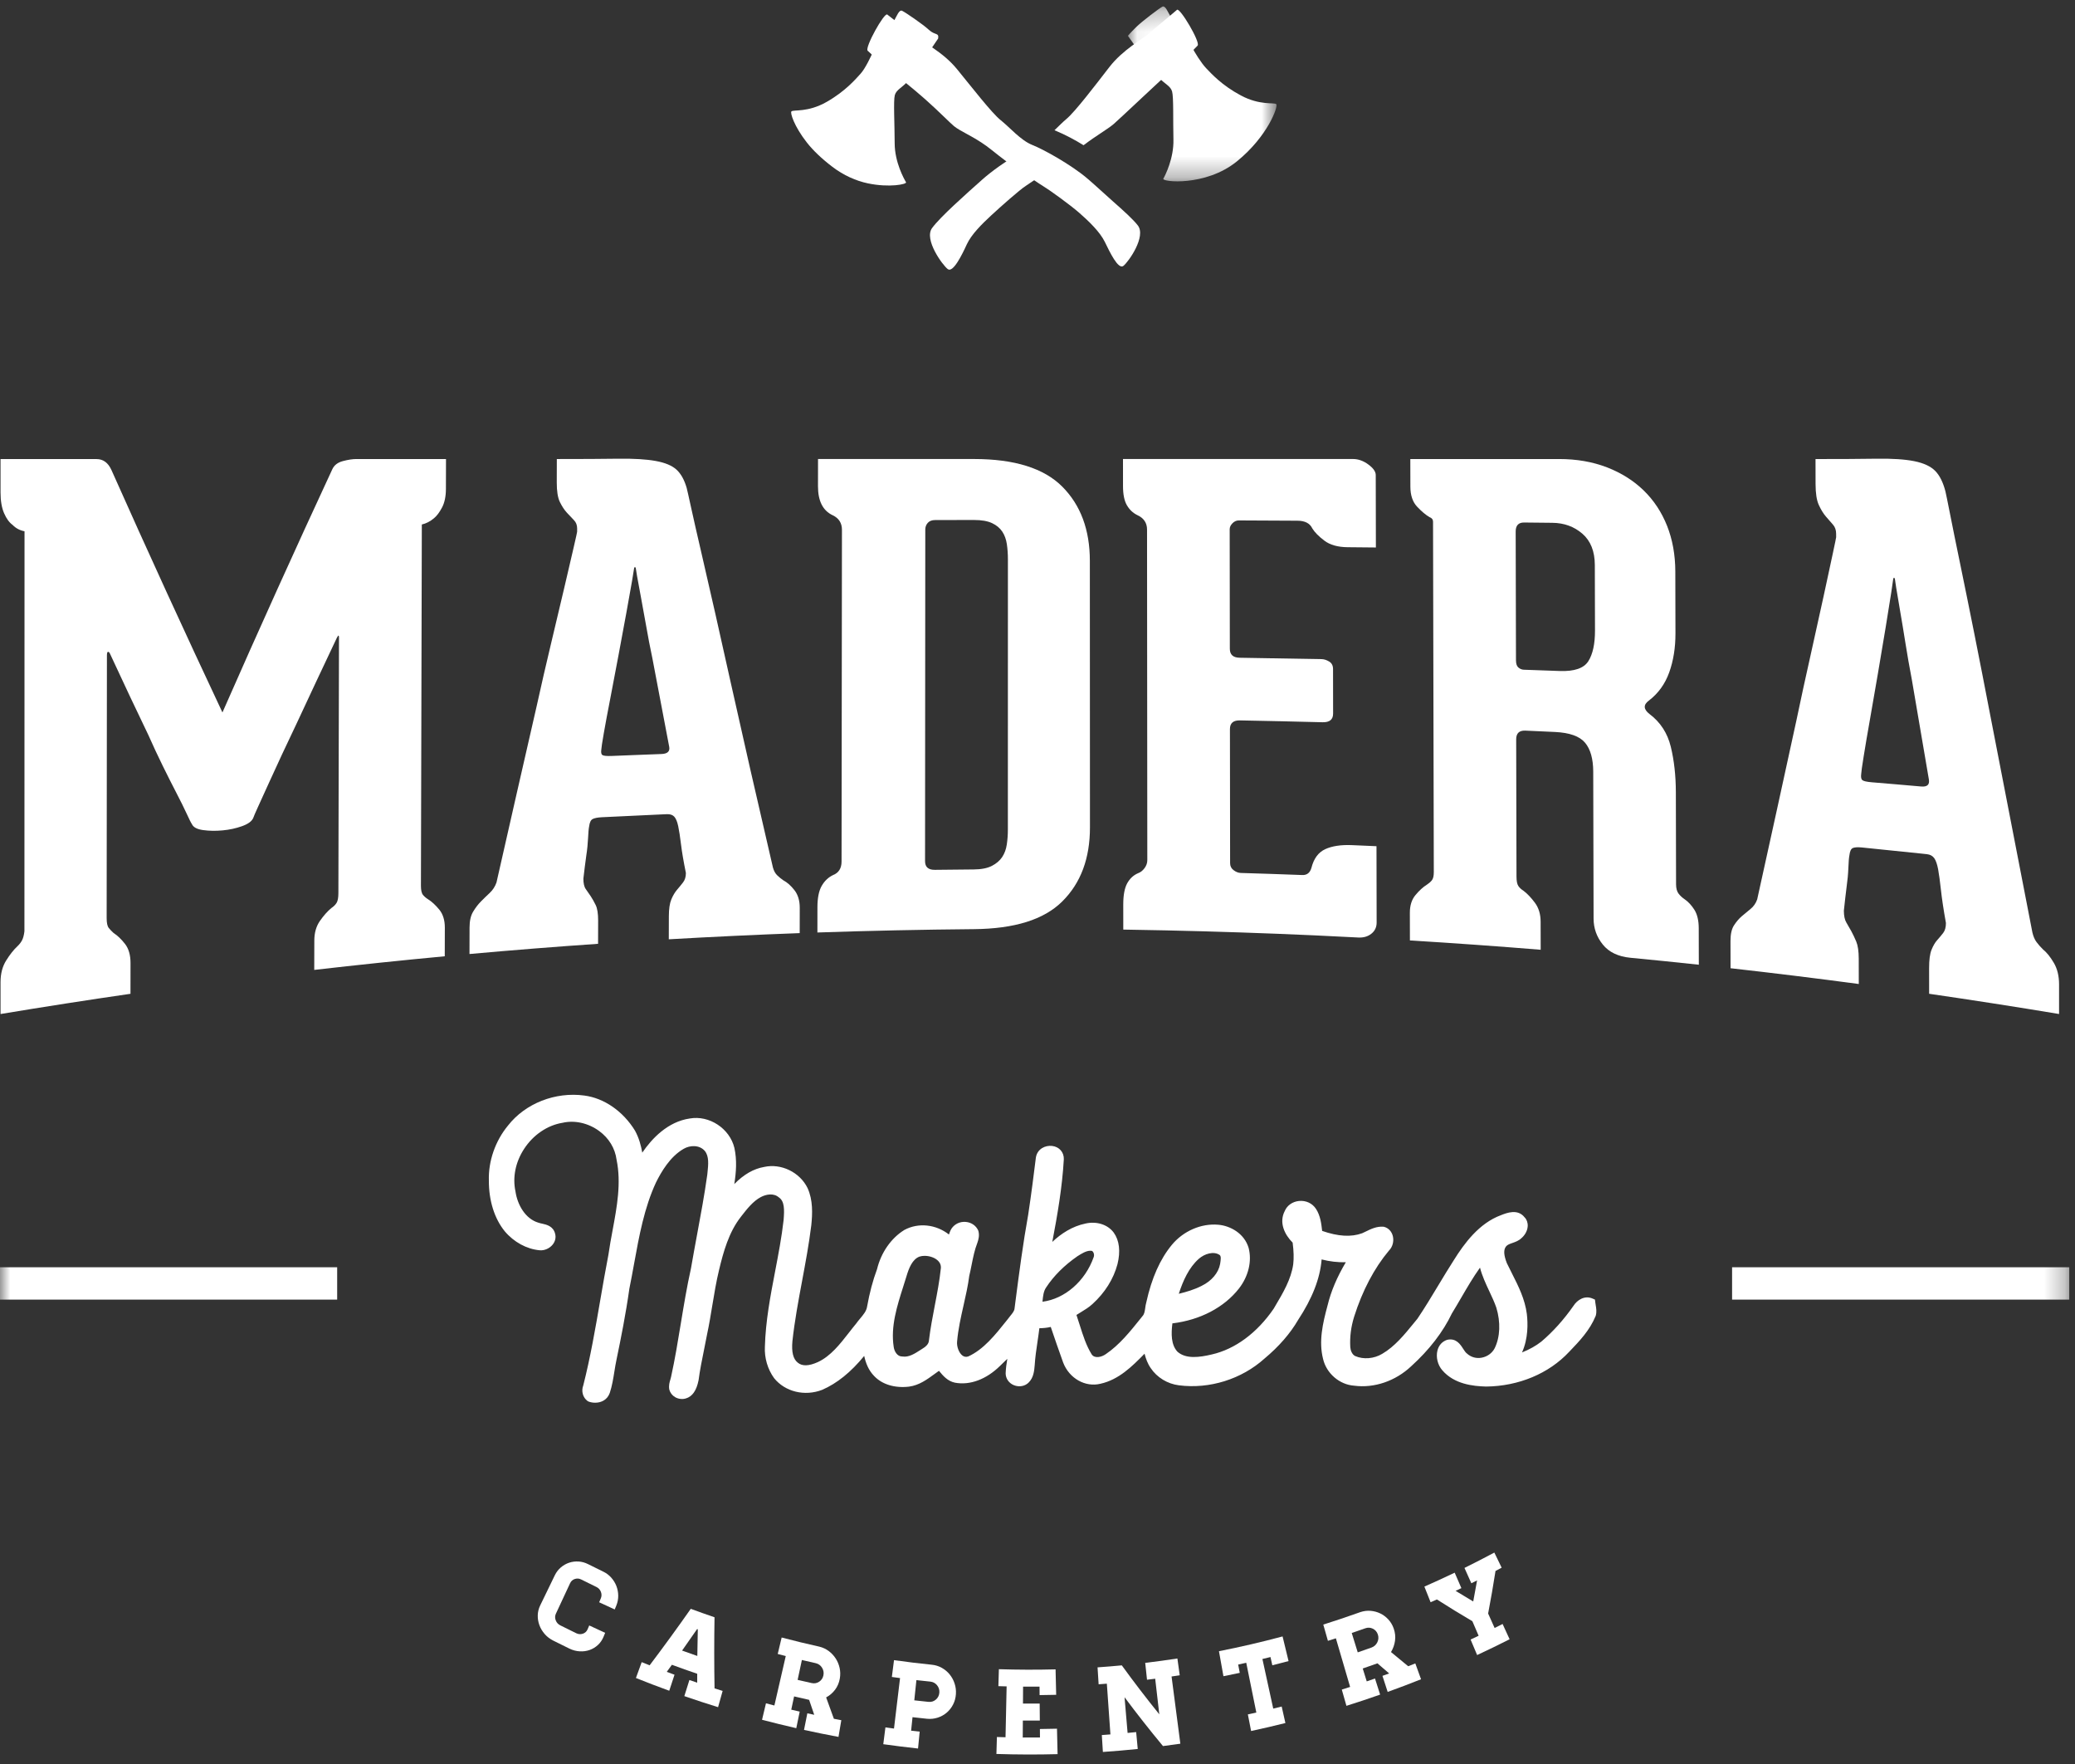 <?xml version="1.0" encoding="UTF-8" standalone="no"?>
<svg width="100px" height="85px" viewBox="0 0 100 85" version="1.1" xmlns="http://www.w3.org/2000/svg" xmlns:xlink="http://www.w3.org/1999/xlink">
    <rect x="0" y="0" width="100" height="85" fill="#333333" stroke="none"/>
    <!-- Generator: Sketch 40.3 (33839) - http://www.bohemiancoding.com/sketch -->
    <title>logo</title>
    <desc>Created with Sketch.</desc>
    <defs>
        <polygon id="path-1" points="7.217 0.269 0.055 0.269 0.055 8.696 7.217 8.696"></polygon>
        <polygon id="path-3" points="0 84.542 99.723 84.542 99.723 0.312 0 0.312"></polygon>
    </defs>
    <g id="Page-1" stroke="none" stroke-width="1" fill="none" fill-rule="evenodd">
        <g id="home-step-1" transform="translate(-108, -18)">
            <g id="navigation" transform="translate(1, 1)">
                <g id="logo" transform="translate(107, 17)">
                    <path d="M21.301,24.459 C21.175,24.696 21.045,24.868 20.908,24.977 C20.726,25.129 20.533,25.228 20.329,25.273 C20.315,31.076 20.301,36.879 20.286,42.682 C20.286,42.897 20.32,43.045 20.387,43.124 C20.455,43.205 20.534,43.273 20.625,43.329 C20.806,43.442 20.987,43.609 21.168,43.828 C21.348,44.048 21.439,44.339 21.438,44.702 C21.437,45.161 21.436,45.62 21.434,46.079 C19.336,46.276 17.239,46.495 15.144,46.736 C15.145,46.264 15.146,45.793 15.148,45.321 C15.148,44.948 15.239,44.631 15.421,44.371 C15.603,44.112 15.785,43.907 15.966,43.758 C16.08,43.681 16.165,43.597 16.222,43.504 C16.278,43.411 16.307,43.256 16.308,43.037 C16.318,38.923 16.327,34.81 16.337,30.696 C16.337,30.675 16.331,30.653 16.32,30.631 C16.308,30.61 16.28,30.644 16.234,30.733 C15.528,32.223 14.89,33.584 14.321,34.808 C14.071,35.33 13.826,35.847 13.587,36.361 C13.348,36.875 13.132,37.345 12.939,37.77 C12.745,38.195 12.58,38.558 12.444,38.858 C12.307,39.159 12.227,39.343 12.205,39.412 C12.137,39.574 11.955,39.707 11.661,39.811 C11.366,39.916 11.055,39.983 10.727,40.013 C10.398,40.044 10.087,40.039 9.793,39.999 C9.499,39.959 9.318,39.864 9.25,39.712 C9.205,39.648 9.121,39.482 8.997,39.209 C8.872,38.938 8.709,38.608 8.506,38.217 C8.303,37.826 8.083,37.391 7.846,36.909 C7.609,36.428 7.377,35.932 7.152,35.423 C6.588,34.253 5.967,32.94 5.289,31.475 C5.266,31.43 5.239,31.408 5.204,31.41 C5.171,31.412 5.153,31.471 5.153,31.586 C5.149,35.805 5.145,40.024 5.14,44.242 C5.14,44.473 5.174,44.631 5.241,44.714 C5.309,44.798 5.388,44.88 5.478,44.961 C5.659,45.075 5.839,45.248 6.02,45.477 C6.2,45.706 6.291,46.015 6.29,46.406 C6.289,46.899 6.289,47.393 6.288,47.887 C4.199,48.19 2.111,48.515 0.026,48.862 L0.026,47.324 C0.026,46.919 0.116,46.572 0.297,46.283 C0.477,45.994 0.657,45.766 0.838,45.598 C0.928,45.513 1.002,45.42 1.058,45.317 C1.114,45.215 1.154,45.067 1.177,44.875 C1.178,38.45 1.18,32.025 1.182,25.6 C0.955,25.557 0.762,25.455 0.604,25.291 C0.445,25.176 0.309,24.989 0.196,24.728 C0.083,24.468 0.026,24.136 0.026,23.73 L0.026,22.121 C1.568,22.121 3.111,22.121 4.653,22.121 C4.97,22.121 5.208,22.294 5.367,22.64 C7.154,26.652 8.938,30.541 10.72,34.33 C12.483,30.318 14.248,26.419 16.015,22.611 C16.106,22.414 16.276,22.283 16.526,22.218 C16.776,22.152 16.991,22.119 17.173,22.119 C18.613,22.119 20.053,22.119 21.494,22.119 C21.492,22.6 21.491,23.08 21.49,23.561 C21.489,23.924 21.426,24.223 21.301,24.459 L21.301,24.459 Z" id="Fill-1" fill="#FFFFFF"></path>
                    <path d="M31.875,36.333 C32.169,36.323 32.295,36.205 32.25,35.98 C31.981,34.566 31.711,33.149 31.442,31.73 C31.329,31.195 31.228,30.671 31.139,30.155 C31.049,29.64 30.965,29.176 30.886,28.763 C30.807,28.351 30.746,28.016 30.701,27.757 C30.656,27.499 30.634,27.36 30.634,27.339 C30.611,27.339 30.589,27.339 30.566,27.34 C30.566,27.36 30.531,27.573 30.463,27.978 C30.393,28.384 30.301,28.898 30.187,29.523 C30.072,30.147 29.946,30.83 29.808,31.57 C29.67,32.311 29.538,33.006 29.412,33.654 C29.285,34.303 29.182,34.858 29.101,35.318 C29.021,35.779 28.981,36.041 28.981,36.103 C28.958,36.25 28.974,36.343 29.031,36.382 C29.088,36.422 29.241,36.436 29.491,36.426 C29.865,36.41 30.24,36.395 30.615,36.381 C31.035,36.364 31.455,36.349 31.875,36.333 M37.759,42.424 C37.941,42.52 38.117,42.677 38.287,42.895 C38.457,43.114 38.542,43.396 38.542,43.742 C38.541,44.149 38.54,44.556 38.54,44.963 C36.436,45.041 34.333,45.14 32.231,45.261 C32.232,44.89 32.233,44.519 32.234,44.148 C32.234,43.797 32.274,43.527 32.354,43.337 C32.434,43.147 32.526,42.993 32.628,42.875 C32.73,42.756 32.827,42.638 32.918,42.52 C33.009,42.403 33.055,42.251 33.055,42.066 C32.943,41.515 32.864,41.056 32.82,40.687 C32.775,40.318 32.73,40.027 32.685,39.812 C32.64,39.598 32.578,39.446 32.499,39.356 C32.419,39.267 32.3,39.226 32.141,39.232 C32.05,39.236 31.96,39.24 31.869,39.244 C30.915,39.286 29.961,39.331 29.007,39.379 C28.803,39.39 28.655,39.418 28.564,39.465 C28.473,39.511 28.416,39.629 28.393,39.817 C28.37,39.923 28.353,40.112 28.341,40.383 C28.328,40.655 28.3,40.938 28.254,41.233 C28.207,41.569 28.161,41.937 28.115,42.336 C28.115,42.566 28.153,42.735 28.233,42.845 C28.312,42.954 28.391,43.069 28.471,43.189 C28.55,43.309 28.629,43.45 28.708,43.611 C28.787,43.773 28.826,44.021 28.826,44.353 C28.825,44.728 28.824,45.103 28.823,45.478 C26.756,45.62 24.69,45.784 22.626,45.97 C22.627,45.545 22.628,45.12 22.629,44.695 C22.629,44.376 22.686,44.121 22.801,43.931 C22.914,43.742 23.04,43.577 23.176,43.44 C23.313,43.301 23.455,43.163 23.603,43.025 C23.75,42.886 23.858,42.72 23.927,42.524 C24.569,39.685 25.212,36.867 25.854,34.067 C26.083,33.028 26.318,32.007 26.558,31.004 C26.799,30.002 27.011,29.106 27.195,28.318 C27.378,27.53 27.526,26.89 27.642,26.397 C27.756,25.905 27.813,25.649 27.813,25.627 C27.814,25.575 27.814,25.523 27.814,25.471 C27.814,25.304 27.764,25.169 27.661,25.065 C27.56,24.962 27.446,24.843 27.322,24.707 C27.198,24.573 27.085,24.401 26.983,24.192 C26.881,23.984 26.831,23.67 26.832,23.25 C26.833,22.873 26.834,22.496 26.835,22.119 C28.037,22.119 29.018,22.114 29.778,22.103 C30.537,22.093 31.144,22.129 31.598,22.212 C32.051,22.294 32.385,22.433 32.601,22.629 C32.815,22.825 32.979,23.118 33.092,23.508 C33.114,23.59 33.188,23.915 33.311,24.479 C33.435,25.045 33.598,25.763 33.801,26.635 C34.003,27.506 34.228,28.489 34.476,29.582 C34.723,30.677 34.971,31.784 35.219,32.905 C35.804,35.534 36.481,38.502 37.249,41.8 C37.294,41.962 37.362,42.087 37.453,42.175 C37.543,42.264 37.645,42.347 37.759,42.424" id="Fill-3" fill="#FFFFFF"></path>
                    <path d="M48.574,26.962 C48.574,26.699 48.557,26.452 48.523,26.22 C48.489,25.988 48.415,25.787 48.302,25.615 C48.188,25.444 48.024,25.308 47.809,25.207 C47.593,25.106 47.304,25.056 46.941,25.056 C46.317,25.057 45.693,25.058 45.069,25.059 C44.91,25.059 44.791,25.105 44.711,25.196 C44.631,25.287 44.592,25.393 44.592,25.515 L44.581,41.496 C44.581,41.78 44.74,41.919 45.058,41.914 C45.684,41.906 46.309,41.899 46.935,41.895 C47.298,41.892 47.588,41.834 47.804,41.722 C48.02,41.611 48.185,41.468 48.299,41.296 C48.413,41.124 48.487,40.922 48.521,40.69 C48.555,40.458 48.572,40.221 48.572,39.978 C48.573,35.64 48.574,31.3 48.574,26.962 M46.942,22.118 C48.892,22.118 50.31,22.562 51.195,23.45 C52.08,24.339 52.523,25.531 52.523,27.025 C52.525,31.305 52.527,35.586 52.528,39.867 C52.529,41.362 52.086,42.548 51.199,43.431 C50.312,44.316 48.89,44.754 46.934,44.772 C44.42,44.794 41.906,44.848 39.393,44.933 C39.393,44.527 39.394,44.12 39.394,43.713 C39.395,43.266 39.464,42.923 39.601,42.685 C39.737,42.448 39.919,42.275 40.147,42.166 C40.42,42.058 40.556,41.841 40.557,41.516 C40.563,36.187 40.569,30.858 40.576,25.529 C40.576,25.204 40.428,24.971 40.134,24.83 C39.658,24.609 39.42,24.142 39.421,23.43 C39.422,22.993 39.423,22.556 39.423,22.118 C41.929,22.118 44.436,22.118 46.942,22.118" id="Fill-5" fill="#FFFFFF"></path>
                    <path d="M59.398,25.212 C59.307,25.303 59.262,25.4 59.262,25.501 C59.264,27.421 59.266,29.341 59.269,31.261 C59.269,31.546 59.428,31.69 59.746,31.694 C61.063,31.713 62.38,31.735 63.697,31.761 C63.81,31.763 63.93,31.802 64.055,31.876 C64.179,31.95 64.242,32.069 64.243,32.233 C64.244,32.951 64.245,33.668 64.246,34.385 C64.247,34.673 64.077,34.811 63.736,34.802 C62.408,34.768 61.079,34.738 59.75,34.713 C59.432,34.708 59.273,34.847 59.274,35.132 C59.276,37.285 59.279,39.439 59.282,41.592 C59.282,41.735 59.339,41.848 59.453,41.932 C59.566,42.017 59.68,42.06 59.794,42.064 C60.783,42.093 61.772,42.127 62.76,42.164 C62.987,42.173 63.135,42.056 63.203,41.813 C63.316,41.368 63.537,41.07 63.866,40.918 C64.195,40.767 64.621,40.702 65.144,40.723 C65.542,40.74 65.939,40.757 66.337,40.775 L66.344,44.451 C66.345,44.677 66.26,44.858 66.089,44.993 C65.919,45.128 65.709,45.188 65.459,45.175 C64.754,45.138 64.05,45.103 63.345,45.071 C60.958,44.963 58.57,44.883 56.181,44.831 C55.499,44.816 54.816,44.803 54.134,44.793 C54.134,44.389 54.133,43.985 54.133,43.581 C54.133,43.136 54.195,42.799 54.32,42.568 C54.445,42.337 54.621,42.173 54.849,42.075 C54.962,42.036 55.065,41.957 55.155,41.837 C55.246,41.717 55.292,41.587 55.292,41.445 C55.288,36.135 55.284,30.826 55.279,25.517 C55.279,25.193 55.12,24.96 54.803,24.817 C54.598,24.716 54.433,24.559 54.309,24.347 C54.184,24.134 54.121,23.826 54.121,23.422 C54.121,22.987 54.12,22.553 54.12,22.118 C57.817,22.118 61.514,22.118 65.211,22.118 C65.46,22.118 65.705,22.206 65.943,22.381 C66.182,22.556 66.301,22.726 66.301,22.891 C66.304,24.054 66.306,25.218 66.308,26.381 C65.854,26.376 65.401,26.372 64.947,26.368 C64.471,26.363 64.096,26.258 63.823,26.05 C63.551,25.844 63.357,25.647 63.244,25.463 C63.129,25.217 62.891,25.092 62.528,25.091 C61.587,25.085 60.645,25.081 59.703,25.077 C59.59,25.076 59.488,25.121 59.398,25.212" id="Fill-7" fill="#FFFFFF"></path>
                    <path d="M76.859,27.226 C76.857,26.567 76.658,26.063 76.26,25.718 C75.862,25.373 75.379,25.198 74.813,25.192 C74.359,25.187 73.905,25.182 73.452,25.178 C73.179,25.175 73.044,25.32 73.045,25.614 C73.049,27.682 73.054,29.75 73.059,31.818 C73.06,31.986 73.099,32.102 73.179,32.168 C73.259,32.234 73.344,32.268 73.435,32.271 C74.013,32.291 74.592,32.311 75.17,32.333 C75.873,32.358 76.332,32.201 76.548,31.858 C76.762,31.516 76.868,31.025 76.867,30.386 C76.864,29.333 76.862,28.279 76.859,27.226 M81.184,43.329 C81.365,43.454 81.524,43.626 81.661,43.844 C81.797,44.064 81.866,44.358 81.867,44.727 C81.868,45.314 81.87,45.9 81.871,46.486 C80.772,46.368 79.672,46.256 78.573,46.151 C77.983,46.093 77.54,45.882 77.244,45.514 C76.948,45.147 76.8,44.731 76.799,44.262 C76.793,41.901 76.788,39.54 76.782,37.179 C76.78,36.562 76.648,36.098 76.387,35.787 C76.125,35.476 75.642,35.304 74.94,35.271 C74.463,35.249 73.986,35.227 73.51,35.206 C73.215,35.193 73.068,35.334 73.069,35.628 C73.074,37.832 73.079,40.036 73.084,42.24 C73.085,42.451 73.113,42.6 73.17,42.687 C73.227,42.776 73.312,42.854 73.426,42.926 C73.608,43.064 73.79,43.256 73.972,43.501 C74.154,43.746 74.246,44.048 74.247,44.406 C74.248,44.859 74.249,45.312 74.25,45.765 C72.151,45.594 70.05,45.444 67.948,45.316 C67.947,44.871 67.946,44.427 67.945,43.983 C67.944,43.631 68.034,43.347 68.216,43.129 C68.397,42.912 68.578,42.746 68.76,42.632 C68.85,42.575 68.93,42.507 68.998,42.428 C69.066,42.349 69.099,42.216 69.099,42.029 C69.087,36.533 69.075,31.037 69.063,25.541 C69.063,25.375 69.062,25.24 69.062,25.137 C69.062,25.033 69.005,24.96 68.891,24.917 C68.71,24.812 68.511,24.645 68.295,24.416 C68.079,24.187 67.971,23.866 67.97,23.452 C67.969,23.008 67.968,22.563 67.967,22.119 C70.36,22.119 72.753,22.119 75.145,22.119 C75.984,22.119 76.75,22.252 77.443,22.519 C78.135,22.787 78.725,23.158 79.215,23.634 C79.703,24.109 80.079,24.678 80.342,25.34 C80.603,26.002 80.736,26.734 80.738,27.534 C80.74,28.528 80.743,29.523 80.745,30.517 C80.747,31.209 80.646,31.837 80.444,32.4 C80.241,32.964 79.913,33.417 79.46,33.761 C79.189,33.963 79.201,34.178 79.496,34.407 C80.019,34.8 80.36,35.325 80.52,35.982 C80.68,36.64 80.762,37.369 80.764,38.169 C80.767,39.649 80.771,41.13 80.774,42.611 C80.775,42.805 80.815,42.955 80.894,43.059 C80.974,43.163 81.07,43.253 81.184,43.329" id="Fill-9" fill="#FFFFFF"></path>
                    <path d="M92.585,37.898 C92.878,37.924 93.003,37.81 92.957,37.553 C92.684,35.945 92.411,34.344 92.137,32.751 C92.022,32.15 91.919,31.562 91.828,30.987 C91.737,30.412 91.651,29.895 91.571,29.436 C91.491,28.977 91.428,28.605 91.383,28.319 C91.337,28.033 91.314,27.878 91.314,27.856 C91.291,27.855 91.269,27.854 91.246,27.853 C91.246,27.876 91.212,28.108 91.145,28.549 C91.078,28.99 90.988,29.55 90.876,30.226 C90.763,30.902 90.64,31.639 90.505,32.436 C90.371,33.232 90.241,33.977 90.118,34.669 C89.995,35.362 89.894,35.953 89.816,36.444 C89.737,36.934 89.698,37.213 89.698,37.281 C89.676,37.437 89.693,37.54 89.75,37.589 C89.806,37.639 89.959,37.674 90.208,37.695 C90.582,37.726 90.955,37.758 91.329,37.789 C91.747,37.825 92.166,37.862 92.585,37.898 M98.454,45.745 C98.634,45.89 98.809,46.105 98.978,46.393 C99.148,46.68 99.232,47.027 99.232,47.432 L99.232,48.861 C97.147,48.514 95.06,48.19 92.97,47.886 C92.97,47.473 92.969,47.06 92.969,46.647 C92.968,46.256 93.007,45.963 93.086,45.767 C93.165,45.571 93.255,45.416 93.357,45.303 C93.458,45.19 93.554,45.075 93.644,44.96 C93.734,44.845 93.78,44.684 93.78,44.476 C93.665,43.839 93.586,43.311 93.54,42.891 C93.494,42.47 93.449,42.137 93.404,41.89 C93.358,41.644 93.296,41.464 93.217,41.352 C93.137,41.24 93.018,41.176 92.86,41.159 C92.77,41.149 92.679,41.139 92.589,41.13 C91.639,41.029 90.689,40.931 89.738,40.837 C89.534,40.817 89.387,40.825 89.297,40.861 C89.206,40.898 89.15,41.016 89.128,41.216 C89.105,41.326 89.089,41.527 89.078,41.818 C89.067,42.109 89.039,42.41 88.995,42.72 C88.95,43.074 88.905,43.463 88.861,43.884 C88.862,44.131 88.901,44.321 88.981,44.454 C89.06,44.587 89.14,44.725 89.219,44.869 C89.298,45.014 89.378,45.181 89.458,45.371 C89.537,45.561 89.577,45.837 89.578,46.197 C89.578,46.603 89.579,47.009 89.58,47.415 C87.522,47.14 85.462,46.887 83.4,46.655 C83.4,46.217 83.398,45.78 83.397,45.342 C83.397,45.015 83.452,44.764 83.566,44.589 C83.678,44.415 83.803,44.269 83.938,44.152 C84.074,44.034 84.215,43.917 84.362,43.8 C84.509,43.683 84.616,43.529 84.684,43.338 C85.312,40.498 85.94,37.633 86.568,34.742 C86.792,33.669 87.023,32.608 87.259,31.561 C87.494,30.514 87.702,29.573 87.882,28.741 C88.062,27.91 88.208,27.231 88.32,26.707 C88.432,26.183 88.489,25.909 88.489,25.887 C88.488,25.831 88.488,25.775 88.488,25.719 C88.488,25.54 88.437,25.393 88.335,25.279 C88.232,25.165 88.118,25.035 87.994,24.888 C87.868,24.741 87.755,24.555 87.652,24.33 C87.55,24.106 87.498,23.771 87.497,23.325 C87.497,22.923 87.496,22.522 87.495,22.12 C88.697,22.12 89.678,22.115 90.438,22.103 C91.197,22.092 91.804,22.132 92.258,22.223 C92.712,22.315 93.046,22.471 93.262,22.69 C93.478,22.909 93.642,23.239 93.756,23.678 C93.779,23.771 93.853,24.135 93.979,24.771 C94.104,25.409 94.269,26.221 94.474,27.211 C94.679,28.202 94.906,29.324 95.157,30.58 C95.407,31.837 95.657,33.116 95.907,34.419 C96.497,37.475 97.178,40.966 97.946,44.927 C97.991,45.122 98.059,45.279 98.149,45.399 C98.239,45.518 98.341,45.634 98.454,45.745" id="Fill-11" fill="#FFFFFF"></path>
                    <g id="Group-15" transform="translate(54.303, 0.043)">
                        <mask id="mask-2" fill="white">
                            <use xlink:href="#path-1"></use>
                        </mask>
                        <g id="Clip-14"></g>
                        <path d="M0.055,1.683 C0.253,1.973 1.262,3.378 1.538,3.688 C1.818,3.999 2.103,4.091 2.182,4.36 C2.262,4.629 2.225,5.769 2.248,6.681 C2.27,7.593 1.85,8.412 1.761,8.569 C1.673,8.725 3.793,8.956 5.299,7.739 C6.803,6.521 7.313,5.068 7.202,4.975 C7.094,4.882 6.425,5.051 5.496,4.556 C4.57,4.062 4.066,3.494 3.826,3.245 C3.589,2.998 3.262,2.47 3.133,2.212 C3.003,1.953 2.282,1.033 2.133,0.795 C1.984,0.557 1.864,0.206 1.716,0.278 C1.57,0.352 0.742,0.977 0.457,1.257 C0.172,1.538 0.055,1.683 0.055,1.683" id="Fill-13" fill="#FFFFFF" mask="url(#mask-2)"></path>
                    </g>
                    <path d="M42.76,0.701 C43.042,0.936 43.749,1.427 44.128,1.743 C44.504,2.06 45.438,2.495 46.122,3.333 C46.808,4.17 47.809,5.465 48.231,5.795 C48.652,6.127 49.19,6.763 49.743,6.982 C50.295,7.2 51.608,7.929 52.392,8.593 C52.758,8.901 53.202,9.322 53.64,9.707 C54.147,10.153 54.614,10.576 54.835,10.863 C55.247,11.396 54.394,12.606 54.143,12.81 C53.89,13.014 53.476,12.131 53.244,11.655 C53.009,11.179 52.493,10.676 52.025,10.267 C51.558,9.858 50.573,9.149 50.272,8.969 C50.109,8.873 49.511,8.461 48.882,8.046 C48.351,7.696 47.849,7.26 47.547,7.04 C46.885,6.56 46.293,6.336 45.977,6.08 C45.813,5.948 45.218,5.341 44.581,4.777 C43.975,4.241 43.333,3.739 43.113,3.563 C42.659,3.202 41.967,2.596 41.815,2.444 C41.666,2.293 42.619,0.583 42.76,0.701" id="Fill-16" fill="#FFFFFF"></path>
                    <path d="M45.212,1.856 C45.02,2.149 44.028,3.584 43.759,3.902 C43.49,4.22 43.197,4.315 43.123,4.586 C43.051,4.857 43.116,5.998 43.117,6.909 C43.12,7.821 43.571,8.626 43.663,8.78 C43.723,8.879 42.854,9.053 41.821,8.834 C41.256,8.715 40.657,8.452 40.114,8.038 C39.605,7.65 39.189,7.255 38.885,6.868 C38.27,6.083 38.071,5.433 38.141,5.369 C38.248,5.272 38.922,5.432 39.838,4.911 C40.753,4.39 41.247,3.799 41.479,3.545 C41.709,3.289 41.973,2.716 42.094,2.454 C42.218,2.191 42.935,1.26 43.078,1.018 C43.219,0.776 43.328,0.452 43.476,0.521 C43.624,0.589 44.475,1.167 44.768,1.439 C45.06,1.712 45.259,1.559 45.212,1.856" id="Fill-18" fill="#FFFFFF"></path>
                    <path d="M49.064,7.413 C48.486,7.764 47.802,8.238 47.322,8.667 C46.554,9.353 45.316,10.446 44.918,10.991 C44.52,11.537 45.419,12.77 45.675,12.967 C45.931,13.164 46.371,12.26 46.591,11.778 C46.813,11.296 47.317,10.798 47.772,10.377 C48.229,9.954 49.143,9.143 49.438,8.955 C49.546,8.886 49.855,8.677 50.234,8.416 L49.064,7.413 Z" id="Fill-20" fill="#FFFFFF"></path>
                    <path d="M56.723,0.473 C56.447,0.716 55.776,1.256 55.407,1.583 C55.038,1.91 54.124,2.38 53.459,3.237 C52.797,4.094 51.81,5.388 51.396,5.731 C51.222,5.877 51.026,6.076 50.819,6.275 C51.361,6.499 51.837,6.76 52.219,6.998 C52.845,6.523 53.373,6.231 53.675,5.973 C53.985,5.706 56.035,3.757 56.478,3.382 C56.921,3.008 57.57,2.353 57.716,2.197 C57.863,2.041 56.861,0.349 56.723,0.473" id="Fill-22" fill="#FFFFFF"></path>
                    <path d="M28.875,77.207 C28.902,77.145 28.928,77.082 28.955,77.02 C28.999,76.917 29,76.812 28.959,76.705 C28.918,76.598 28.847,76.52 28.745,76.471 C28.5,76.353 28.255,76.232 28.01,76.109 C27.909,76.058 27.806,76.05 27.701,76.085 C27.597,76.12 27.521,76.188 27.474,76.29 C27.246,76.779 27.018,77.268 26.79,77.758 C26.743,77.859 26.739,77.965 26.781,78.074 C26.822,78.184 26.896,78.266 27.002,78.319 C27.258,78.448 27.514,78.575 27.771,78.699 C27.878,78.75 27.985,78.757 28.092,78.721 C28.198,78.684 28.273,78.614 28.317,78.511 C28.344,78.448 28.371,78.386 28.397,78.324 C28.652,78.445 28.908,78.563 29.164,78.679 C29.139,78.742 29.113,78.804 29.088,78.867 C29.023,79.024 28.933,79.157 28.815,79.265 C28.698,79.373 28.566,79.453 28.417,79.506 C28.269,79.558 28.109,79.581 27.941,79.571 C27.772,79.562 27.607,79.519 27.447,79.442 C27.186,79.316 26.925,79.187 26.666,79.056 C26.503,78.974 26.364,78.868 26.251,78.738 C26.138,78.608 26.053,78.466 25.996,78.312 C25.939,78.158 25.912,77.999 25.916,77.835 C25.92,77.671 25.959,77.513 26.033,77.36 C26.268,76.875 26.504,76.39 26.739,75.904 C26.812,75.755 26.909,75.629 27.03,75.526 C27.152,75.423 27.285,75.348 27.43,75.3 C27.576,75.252 27.727,75.233 27.884,75.243 C28.041,75.252 28.195,75.296 28.346,75.372 C28.587,75.493 28.828,75.612 29.07,75.729 C29.219,75.8 29.347,75.897 29.456,76.018 C29.564,76.14 29.648,76.274 29.705,76.422 C29.762,76.569 29.792,76.725 29.794,76.889 C29.795,77.053 29.765,77.212 29.702,77.366 C29.677,77.428 29.651,77.491 29.625,77.553 C29.375,77.44 29.125,77.324 28.875,77.207" id="Fill-24" fill="#FFFFFF"></path>
                    <path d="M33.606,79.794 C33.611,79.366 33.619,78.938 33.629,78.51 C33.618,78.506 33.607,78.502 33.596,78.498 C33.357,78.845 33.116,79.19 32.872,79.534 C33.116,79.622 33.361,79.709 33.606,79.794 M34.826,81.478 C34.753,81.74 34.679,82.001 34.606,82.262 C34.062,82.094 33.52,81.916 32.98,81.729 C33.062,81.47 33.143,81.211 33.224,80.953 C33.349,80.996 33.475,81.039 33.6,81.081 C33.6,80.938 33.6,80.795 33.601,80.652 C33.193,80.513 32.786,80.369 32.381,80.219 C32.299,80.333 32.216,80.446 32.133,80.56 C32.258,80.607 32.382,80.653 32.507,80.698 C32.423,80.955 32.338,81.213 32.253,81.47 C31.715,81.275 31.18,81.07 30.647,80.856 C30.739,80.601 30.832,80.347 30.925,80.092 C31.052,80.143 31.18,80.194 31.308,80.244 C31.986,79.348 32.647,78.44 33.29,77.523 C33.67,77.663 34.052,77.799 34.435,77.93 C34.416,79.069 34.416,80.211 34.436,81.356 C34.566,81.397 34.696,81.438 34.826,81.478" id="Fill-26" fill="#FFFFFF"></path>
                    <path d="M38.44,80.946 C38.665,80.999 38.89,81.05 39.115,81.1 C39.247,81.13 39.369,81.107 39.48,81.034 C39.59,80.96 39.658,80.856 39.684,80.723 C39.709,80.589 39.685,80.466 39.612,80.353 C39.539,80.24 39.437,80.17 39.308,80.141 C39.087,80.092 38.866,80.041 38.645,79.989 C38.577,80.308 38.509,80.627 38.44,80.946 M40.545,82.889 C40.499,83.157 40.454,83.426 40.409,83.694 C39.854,83.591 39.301,83.479 38.748,83.357 C38.801,83.091 38.854,82.824 38.908,82.557 C39.018,82.582 39.129,82.606 39.24,82.629 C39.157,82.389 39.075,82.149 38.994,81.909 C38.753,81.855 38.511,81.8 38.27,81.743 C38.224,81.956 38.178,82.168 38.133,82.381 C38.269,82.413 38.404,82.444 38.54,82.475 C38.485,82.742 38.43,83.008 38.375,83.274 C37.824,83.148 37.273,83.013 36.725,82.869 C36.788,82.605 36.851,82.34 36.914,82.076 C37.049,82.112 37.184,82.147 37.32,82.181 C37.502,81.387 37.685,80.593 37.868,79.798 C37.739,79.765 37.61,79.732 37.481,79.698 C37.544,79.434 37.607,79.17 37.67,78.905 C38.272,79.064 38.878,79.21 39.485,79.345 C39.652,79.386 39.802,79.456 39.936,79.555 C40.07,79.655 40.181,79.773 40.271,79.91 C40.361,80.047 40.425,80.199 40.463,80.367 C40.5,80.535 40.504,80.706 40.473,80.883 C40.437,81.089 40.36,81.27 40.242,81.425 C40.124,81.58 39.981,81.702 39.814,81.791 C39.935,82.135 40.059,82.478 40.187,82.821 C40.306,82.844 40.425,82.867 40.545,82.889" id="Fill-28" fill="#FFFFFF"></path>
                    <path d="M44.746,82.006 C44.88,82.02 44.999,81.984 45.1,81.898 C45.202,81.812 45.258,81.7 45.27,81.565 C45.281,81.429 45.244,81.31 45.159,81.205 C45.075,81.102 44.967,81.044 44.836,81.03 C44.612,81.008 44.388,80.983 44.164,80.958 C44.13,81.282 44.096,81.607 44.062,81.932 C44.29,81.959 44.518,81.983 44.746,82.006 M44.911,80.217 C45.081,80.234 45.239,80.284 45.386,80.365 C45.532,80.447 45.658,80.551 45.763,80.679 C45.868,80.807 45.949,80.952 46.003,81.117 C46.058,81.281 46.08,81.452 46.068,81.631 C46.056,81.813 46.011,81.981 45.933,82.132 C45.855,82.285 45.752,82.415 45.626,82.524 C45.499,82.633 45.353,82.714 45.188,82.767 C45.023,82.82 44.85,82.838 44.671,82.82 C44.44,82.797 44.208,82.771 43.977,82.744 C43.954,82.961 43.932,83.178 43.909,83.395 C44.047,83.41 44.184,83.426 44.322,83.44 C44.296,83.711 44.27,83.983 44.243,84.254 C43.684,84.193 43.125,84.124 42.568,84.046 C42.602,83.776 42.637,83.506 42.671,83.236 C42.808,83.255 42.946,83.274 43.084,83.292 L43.376,80.86 C43.244,80.842 43.113,80.824 42.981,80.806 C43.016,80.536 43.051,80.266 43.085,79.996 C43.692,80.082 44.301,80.155 44.911,80.217" id="Fill-30" fill="#FFFFFF"></path>
                    <g id="Group-34" transform="translate(47.774, 80.177)" fill="#FFFFFF">
                        <path d="M3.097,0.263 C3.107,0.672 3.117,1.08 3.126,1.489 C2.86,1.496 2.594,1.5 2.327,1.503 C2.326,1.367 2.325,1.231 2.324,1.094 C2.059,1.097 1.795,1.097 1.531,1.095 C1.529,1.368 1.527,1.64 1.526,1.912 C1.794,1.914 2.062,1.914 2.331,1.911 C2.333,2.184 2.336,2.456 2.338,2.729 C2.065,2.731 1.793,2.731 1.52,2.729 C1.518,3.002 1.517,3.274 1.515,3.547 C1.792,3.549 2.068,3.548 2.345,3.546 C2.344,3.41 2.342,3.273 2.342,3.137 C2.616,3.135 2.891,3.13 3.165,3.122 C3.175,3.531 3.185,3.939 3.194,4.348 C2.212,4.374 1.229,4.371 0.246,4.339 C0.254,4.067 0.262,3.795 0.27,3.522 C0.408,3.527 0.547,3.531 0.685,3.534 C0.703,2.717 0.72,1.9 0.738,1.083 C0.606,1.08 0.473,1.076 0.341,1.072 C0.349,0.8 0.357,0.528 0.365,0.255 C1.275,0.284 2.187,0.287 3.097,0.263" id="Fill-32"></path>
                    </g>
                    <path d="M56.742,79.916 C56.779,80.186 56.817,80.455 56.854,80.725 C56.723,80.745 56.592,80.765 56.461,80.783 L56.884,84.022 C56.605,84.062 56.326,84.1 56.047,84.136 C55.406,83.363 54.788,82.578 54.195,81.782 C54.244,82.356 54.293,82.93 54.342,83.503 C54.48,83.49 54.618,83.476 54.755,83.462 C54.781,83.733 54.806,84.004 54.831,84.276 C54.272,84.333 53.712,84.382 53.151,84.42 C53.134,84.149 53.117,83.877 53.1,83.605 C53.238,83.595 53.376,83.585 53.514,83.574 C53.457,82.76 53.399,81.945 53.342,81.129 C53.21,81.14 53.078,81.15 52.946,81.159 C52.928,80.887 52.912,80.615 52.894,80.343 C53.284,80.316 53.674,80.284 54.063,80.247 C54.641,81.045 55.244,81.831 55.87,82.606 C55.804,82.034 55.738,81.462 55.672,80.891 C55.541,80.907 55.409,80.923 55.278,80.939 C55.249,80.668 55.22,80.398 55.191,80.127 C55.708,80.066 56.226,79.995 56.742,79.916" id="Fill-35" fill="#FFFFFF"></path>
                    <path d="M61.811,78.853 C61.907,79.249 62.003,79.645 62.099,80.041 C61.839,80.111 61.579,80.178 61.317,80.244 C61.287,80.111 61.257,79.979 61.228,79.846 C61.098,79.878 60.969,79.91 60.839,79.941 C61.013,80.738 61.187,81.534 61.361,82.331 C61.497,82.298 61.632,82.265 61.768,82.231 C61.828,82.496 61.887,82.761 61.947,83.026 C61.398,83.163 60.846,83.292 60.294,83.41 C60.242,83.143 60.19,82.876 60.138,82.61 C60.274,82.58 60.41,82.55 60.546,82.52 C60.384,81.721 60.222,80.921 60.06,80.122 C59.93,80.151 59.801,80.18 59.671,80.208 C59.696,80.341 59.722,80.475 59.748,80.608 C59.486,80.664 59.223,80.719 58.961,80.77 C58.889,80.369 58.817,79.967 58.745,79.565 C59.772,79.363 60.795,79.125 61.811,78.853" id="Fill-37" fill="#FFFFFF"></path>
                    <path d="M65.433,79.621 C65.653,79.545 65.873,79.468 66.093,79.39 C66.222,79.343 66.316,79.259 66.377,79.136 C66.437,79.013 66.445,78.887 66.402,78.758 C66.359,78.63 66.278,78.537 66.159,78.479 C66.041,78.422 65.918,78.416 65.792,78.462 C65.576,78.539 65.36,78.614 65.144,78.688 C65.241,78.999 65.337,79.31 65.433,79.621 M68.208,80.153 C68.3,80.408 68.392,80.662 68.484,80.917 C67.95,81.13 67.414,81.333 66.876,81.527 C66.792,81.269 66.708,81.011 66.624,80.753 C66.732,80.714 66.84,80.675 66.947,80.636 C66.758,80.475 66.57,80.312 66.383,80.149 C66.147,80.234 65.911,80.317 65.674,80.398 C65.738,80.605 65.802,80.812 65.867,81.019 C66,80.974 66.132,80.928 66.265,80.881 C66.348,81.139 66.43,81.398 66.512,81.656 C65.973,81.846 65.432,82.026 64.888,82.197 C64.814,81.936 64.74,81.675 64.665,81.414 C64.799,81.372 64.933,81.329 65.066,81.286 C64.838,80.505 64.608,79.724 64.38,78.943 C64.252,78.984 64.124,79.025 63.996,79.065 C63.922,78.804 63.848,78.543 63.773,78.282 C64.37,78.094 64.965,77.894 65.557,77.682 C65.722,77.627 65.886,77.606 66.051,77.619 C66.215,77.633 66.37,77.674 66.515,77.743 C66.66,77.812 66.79,77.908 66.905,78.032 C67.019,78.155 67.107,78.301 67.166,78.469 C67.235,78.666 67.257,78.863 67.23,79.06 C67.203,79.257 67.138,79.439 67.036,79.606 C67.309,79.835 67.585,80.063 67.864,80.289 C67.979,80.244 68.093,80.198 68.208,80.153" id="Fill-39" fill="#FFFFFF"></path>
                    <path d="M71.717,77.749 C71.822,77.981 71.926,78.213 72.03,78.446 C72.158,78.382 72.286,78.318 72.414,78.253 C72.527,78.498 72.639,78.744 72.752,78.989 C72.233,79.252 71.712,79.506 71.187,79.75 C71.082,79.501 70.977,79.252 70.872,79.003 C71.001,78.943 71.13,78.882 71.259,78.82 C71.159,78.587 71.058,78.353 70.957,78.119 C70.378,77.779 69.808,77.43 69.248,77.071 C69.147,77.117 69.046,77.162 68.945,77.206 C68.845,76.955 68.745,76.703 68.645,76.452 C69.134,76.237 69.621,76.013 70.105,75.781 C70.213,76.029 70.321,76.277 70.428,76.525 C70.335,76.569 70.242,76.613 70.149,76.657 C70.43,76.83 70.713,77 70.999,77.168 C71.064,76.829 71.126,76.491 71.185,76.153 C71.093,76.2 71,76.246 70.908,76.291 C70.797,76.045 70.687,75.798 70.577,75.552 C71.059,75.314 71.539,75.067 72.016,74.812 C72.134,75.055 72.251,75.297 72.369,75.54 C72.27,75.593 72.172,75.645 72.073,75.697 C71.967,76.38 71.848,77.064 71.717,77.749" id="Fill-41" fill="#FFFFFF"></path>
                    <mask id="mask-4" fill="white">
                        <use xlink:href="#path-3"></use>
                    </mask>
                    <g id="Clip-44"></g>
                    <polygon id="Fill-43" fill="#FFFFFF" mask="url(#mask-4)" points="0 62.623 16.249 62.623 16.249 61.064 0 61.064"></polygon>
                    <polygon id="Fill-45" fill="#FFFFFF" mask="url(#mask-4)" points="83.474 62.623 99.723 62.623 99.723 61.064 83.474 61.064"></polygon>
                    <path d="M45.343,61.107 C45.28,61.711 45.163,62.322 45.049,62.913 C44.945,63.457 44.837,64.019 44.769,64.583 L44.768,64.595 C44.756,64.773 44.602,64.894 44.511,64.951 L44.38,65.036 C44.081,65.229 43.798,65.412 43.491,65.364 L43.46,65.362 C43.248,65.36 43.095,65.124 43.068,64.887 C42.92,63.912 43.229,62.941 43.528,62.001 C43.58,61.837 43.632,61.674 43.682,61.51 C43.801,61.105 43.971,60.674 44.317,60.549 C44.392,60.525 44.475,60.514 44.561,60.514 C44.781,60.514 45.017,60.588 45.169,60.717 C45.298,60.826 45.354,60.955 45.343,61.107 M52.709,60.571 C52.301,61.737 51.309,62.59 50.24,62.725 C50.24,62.721 50.241,62.717 50.241,62.713 C50.265,62.458 50.289,62.218 50.418,62.034 C50.784,61.477 51.29,60.973 51.925,60.532 C52.132,60.402 52.345,60.268 52.549,60.268 C52.574,60.268 52.599,60.27 52.625,60.275 C52.706,60.323 52.749,60.462 52.709,60.571 M56.809,62.342 C57.018,61.701 57.295,61.085 57.769,60.661 C58.052,60.41 58.498,60.273 58.784,60.477 C58.853,60.543 58.837,60.685 58.801,60.904 C58.725,61.33 58.393,61.725 57.909,61.961 C57.56,62.141 57.176,62.253 56.809,62.342 M76.901,62.884 C76.894,62.841 76.887,62.8 76.882,62.758 L76.865,62.622 L76.745,62.57 C76.371,62.41 76.013,62.635 75.831,62.922 C75.367,63.587 74.843,64.169 74.282,64.646 C74.014,64.855 73.706,65.027 73.35,65.168 C73.653,64.499 73.635,63.761 73.583,63.318 C73.492,62.6 73.176,61.974 72.869,61.368 C72.781,61.195 72.694,61.022 72.618,60.863 C72.468,60.476 72.454,60.223 72.577,60.064 C72.64,59.981 72.753,59.941 72.884,59.895 C73.026,59.845 73.187,59.789 73.311,59.671 C73.454,59.555 73.612,59.339 73.625,59.081 C73.633,58.913 73.574,58.756 73.476,58.66 C73.146,58.235 72.616,58.443 72.336,58.554 C71.28,58.943 70.566,59.917 70.065,60.72 C69.81,61.117 69.563,61.527 69.324,61.923 C68.997,62.467 68.658,63.029 68.311,63.542 L68.136,63.756 C67.683,64.311 67.215,64.886 66.61,65.237 C66.21,65.475 65.711,65.515 65.313,65.344 C65.154,65.268 65.084,65.062 65.074,64.912 C65.045,64.431 65.107,63.938 65.259,63.448 C65.66,62.183 66.229,61.107 66.935,60.264 C67.111,60.091 67.186,59.816 67.125,59.563 C67.07,59.34 66.914,59.173 66.706,59.117 L66.667,59.11 C66.342,59.087 66.068,59.221 65.824,59.341 C65.76,59.372 65.697,59.402 65.646,59.425 C65.119,59.618 64.487,59.581 63.718,59.312 C63.679,58.966 63.634,58.576 63.419,58.248 C63.246,57.982 62.936,57.837 62.602,57.87 C62.285,57.902 62.026,58.089 61.917,58.352 C61.625,58.911 61.911,59.494 62.296,59.877 C62.35,60.292 62.358,60.627 62.324,60.921 C62.221,61.645 61.833,62.299 61.458,62.931 L61.382,63.061 C60.582,64.229 59.522,65.012 58.398,65.266 C57.809,65.406 57.149,65.497 56.742,65.131 C56.431,64.79 56.44,64.265 56.501,63.768 C57.836,63.608 58.999,63 59.713,62.083 C60.167,61.495 60.341,60.769 60.175,60.132 C59.966,59.429 59.289,59.064 58.711,59.015 C57.887,58.943 57.03,59.316 56.476,59.983 C55.907,60.672 55.503,61.581 55.245,62.748 C55.217,62.845 55.203,62.942 55.19,63.035 C55.168,63.191 55.149,63.326 55.057,63.422 L54.977,63.522 C54.471,64.154 53.948,64.808 53.287,65.253 C53.095,65.389 52.757,65.479 52.611,65.261 C52.349,64.84 52.198,64.363 52.038,63.858 C51.986,63.692 51.934,63.526 51.877,63.362 C51.949,63.316 52.023,63.27 52.1,63.224 C52.287,63.11 52.48,62.993 52.653,62.833 C53.25,62.29 53.665,61.627 53.855,60.913 C54.007,60.296 53.945,59.772 53.676,59.397 C53.39,59.008 52.857,58.836 52.319,58.956 C51.668,59.089 51.13,59.449 50.713,59.843 C50.961,58.542 51.192,57.209 51.268,55.866 C51.283,55.526 51.051,55.259 50.705,55.218 C50.376,55.18 49.994,55.356 49.923,55.77 C49.823,56.582 49.701,57.546 49.553,58.522 C49.303,59.906 49.118,61.322 48.94,62.691 L48.894,63.049 C48.885,63.167 48.798,63.274 48.697,63.398 C48.654,63.451 48.612,63.503 48.582,63.545 L48.511,63.635 C47.968,64.317 47.406,65.022 46.666,65.361 C46.554,65.399 46.455,65.381 46.365,65.305 C46.208,65.172 46.102,64.883 46.125,64.644 C46.174,64.062 46.306,63.476 46.434,62.909 C46.541,62.437 46.651,61.949 46.711,61.48 C46.754,61.302 46.79,61.123 46.826,60.943 C46.899,60.575 46.969,60.227 47.1,59.892 C47.155,59.737 47.211,59.534 47.152,59.32 L47.138,59.28 C47.029,59.051 46.806,58.901 46.542,58.879 C46.269,58.855 46.01,58.975 45.857,59.2 C45.801,59.292 45.762,59.39 45.732,59.486 C45.115,59 44.267,58.898 43.584,59.266 C42.942,59.663 42.46,60.36 42.268,61.153 C42.064,61.702 41.907,62.293 41.786,62.967 C41.755,63.174 41.609,63.348 41.455,63.532 C41.384,63.617 41.315,63.7 41.265,63.773 C41.145,63.917 41.028,64.067 40.911,64.218 C40.478,64.773 40.031,65.346 39.418,65.632 C38.985,65.828 38.663,65.84 38.45,65.663 C38.225,65.491 38.14,65.15 38.189,64.624 C38.295,63.648 38.479,62.665 38.657,61.713 C38.819,60.844 38.987,59.946 39.098,59.044 C39.157,58.482 39.183,57.829 38.919,57.248 C38.546,56.483 37.641,56.047 36.824,56.231 C36.322,56.317 35.848,56.588 35.388,57.055 C35.479,56.483 35.52,55.901 35.393,55.314 C35.167,54.374 34.177,53.728 33.24,53.896 C32.186,54.05 31.426,54.849 30.953,55.541 C30.89,55.184 30.788,54.819 30.602,54.481 C30.028,53.546 29.116,52.915 28.164,52.79 C26.764,52.599 25.318,53.167 24.484,54.233 C23.867,54.979 23.53,55.952 23.56,56.892 C23.557,57.854 23.828,58.718 24.325,59.33 C24.766,59.853 25.379,60.187 26.003,60.245 C26.231,60.269 26.488,60.159 26.638,59.968 C26.762,59.813 26.801,59.624 26.752,59.447 C26.662,59.08 26.336,59.009 26.12,58.961 C26.064,58.949 26.009,58.938 25.949,58.917 C25.307,58.729 24.933,58.036 24.843,57.415 C24.695,56.731 24.841,56.002 25.256,55.363 C25.694,54.688 26.382,54.219 27.11,54.103 C27.691,53.967 28.349,54.114 28.872,54.496 C29.344,54.841 29.642,55.329 29.715,55.887 C29.946,57.005 29.732,58.155 29.525,59.268 C29.451,59.664 29.375,60.073 29.321,60.464 C29.181,61.185 29.054,61.921 28.931,62.633 C28.695,64.004 28.45,65.423 28.109,66.759 C28.003,67.029 28.09,67.345 28.316,67.509 L28.371,67.538 C28.471,67.573 28.578,67.592 28.685,67.591 C28.979,67.591 29.27,67.45 29.387,67.119 C29.499,66.779 29.555,66.427 29.609,66.088 C29.641,65.888 29.673,65.687 29.717,65.487 C29.926,64.483 30.163,63.293 30.331,62.094 C30.413,61.693 30.487,61.289 30.56,60.885 C30.8,59.562 31.049,58.193 31.614,56.978 C31.87,56.466 32.286,55.741 32.942,55.36 C33.245,55.179 33.71,55.155 33.971,55.464 C34.178,55.724 34.136,56.116 34.097,56.494 L34.084,56.616 C33.949,57.581 33.768,58.557 33.592,59.501 C33.492,60.042 33.392,60.583 33.301,61.113 C33.103,61.998 32.954,62.905 32.809,63.782 C32.671,64.624 32.528,65.495 32.341,66.345 C32.332,66.39 32.318,66.435 32.305,66.479 C32.267,66.606 32.22,66.763 32.256,66.96 C32.298,67.114 32.398,67.243 32.538,67.324 C32.693,67.414 32.888,67.436 33.052,67.385 C33.362,67.297 33.567,67.007 33.666,66.507 C33.73,66.018 33.831,65.524 33.928,65.046 C33.981,64.789 34.033,64.531 34.079,64.28 C34.177,63.822 34.254,63.356 34.328,62.904 C34.421,62.339 34.517,61.755 34.654,61.192 C34.857,60.342 35.122,59.373 35.704,58.635 L35.724,58.608 C36.003,58.25 36.292,57.88 36.668,57.681 C36.924,57.548 37.28,57.477 37.534,57.696 C37.813,57.883 37.804,58.281 37.764,58.791 C37.671,59.615 37.511,60.447 37.357,61.252 C37.13,62.435 36.896,63.658 36.862,64.893 C36.834,65.428 36.994,65.978 37.307,66.408 C37.833,67.064 38.782,67.297 39.624,66.97 C40.338,66.659 41.004,66.123 41.648,65.337 C41.722,65.679 41.858,66.029 42.123,66.299 C42.505,66.709 43.119,66.898 43.813,66.816 C44.297,66.75 44.674,66.474 45.039,66.207 C45.11,66.155 45.181,66.104 45.252,66.054 C45.446,66.29 45.666,66.553 46.023,66.626 C46.745,66.761 47.535,66.466 48.194,65.817 C48.277,65.732 48.363,65.651 48.449,65.569 C48.482,65.539 48.514,65.508 48.546,65.477 C48.505,65.704 48.474,65.936 48.465,66.177 C48.468,66.427 48.618,66.644 48.856,66.744 C49.116,66.853 49.41,66.796 49.584,66.608 C49.815,66.373 49.843,66.048 49.866,65.773 C49.888,65.404 49.944,65.028 49.998,64.664 C50.03,64.448 50.063,64.226 50.09,64.002 C50.272,64 50.457,63.983 50.639,63.94 C50.834,64.512 51.03,65.085 51.237,65.657 C51.529,66.418 52.301,66.858 53.036,66.677 C53.911,66.482 54.549,65.854 55.159,65.23 C55.221,65.471 55.309,65.714 55.458,65.925 C55.759,66.376 56.268,66.686 56.82,66.753 C58.293,66.941 59.836,66.457 60.939,65.464 C61.634,64.884 62.182,64.254 62.561,63.6 C63.245,62.561 63.617,61.605 63.693,60.687 C64.08,60.787 64.478,60.832 64.859,60.822 C64.431,61.542 64.142,62.228 63.979,62.904 C63.742,63.779 63.547,64.636 63.763,65.483 C63.924,66.18 64.558,66.722 65.257,66.77 C66.222,66.9 67.251,66.549 68.007,65.836 C68.881,65.044 69.546,64.18 69.97,63.29 C70.123,63.041 70.271,62.787 70.419,62.533 C70.703,62.046 70.994,61.545 71.325,61.083 C71.429,61.483 71.602,61.852 71.771,62.213 C71.9,62.487 72.02,62.744 72.111,63.006 C72.326,63.709 72.297,64.424 72.033,64.965 C71.914,65.199 71.681,65.369 71.408,65.421 C71.149,65.469 70.895,65.403 70.694,65.219 C70.631,65.174 70.573,65.084 70.511,64.988 C70.376,64.779 70.176,64.464 69.743,64.56 C69.505,64.638 69.338,64.822 69.274,65.077 C69.193,65.397 69.289,65.78 69.509,66.028 C70.083,66.697 70.986,66.796 71.623,66.812 C73.187,66.796 74.645,66.186 75.618,65.143 L75.646,65.114 C76.122,64.618 76.615,64.105 76.903,63.402 C76.957,63.213 76.927,63.038 76.901,62.884" id="Fill-46" fill="#FFFFFF" mask="url(#mask-4)"></path>
                </g>
            </g>
        </g>
    </g>
</svg>